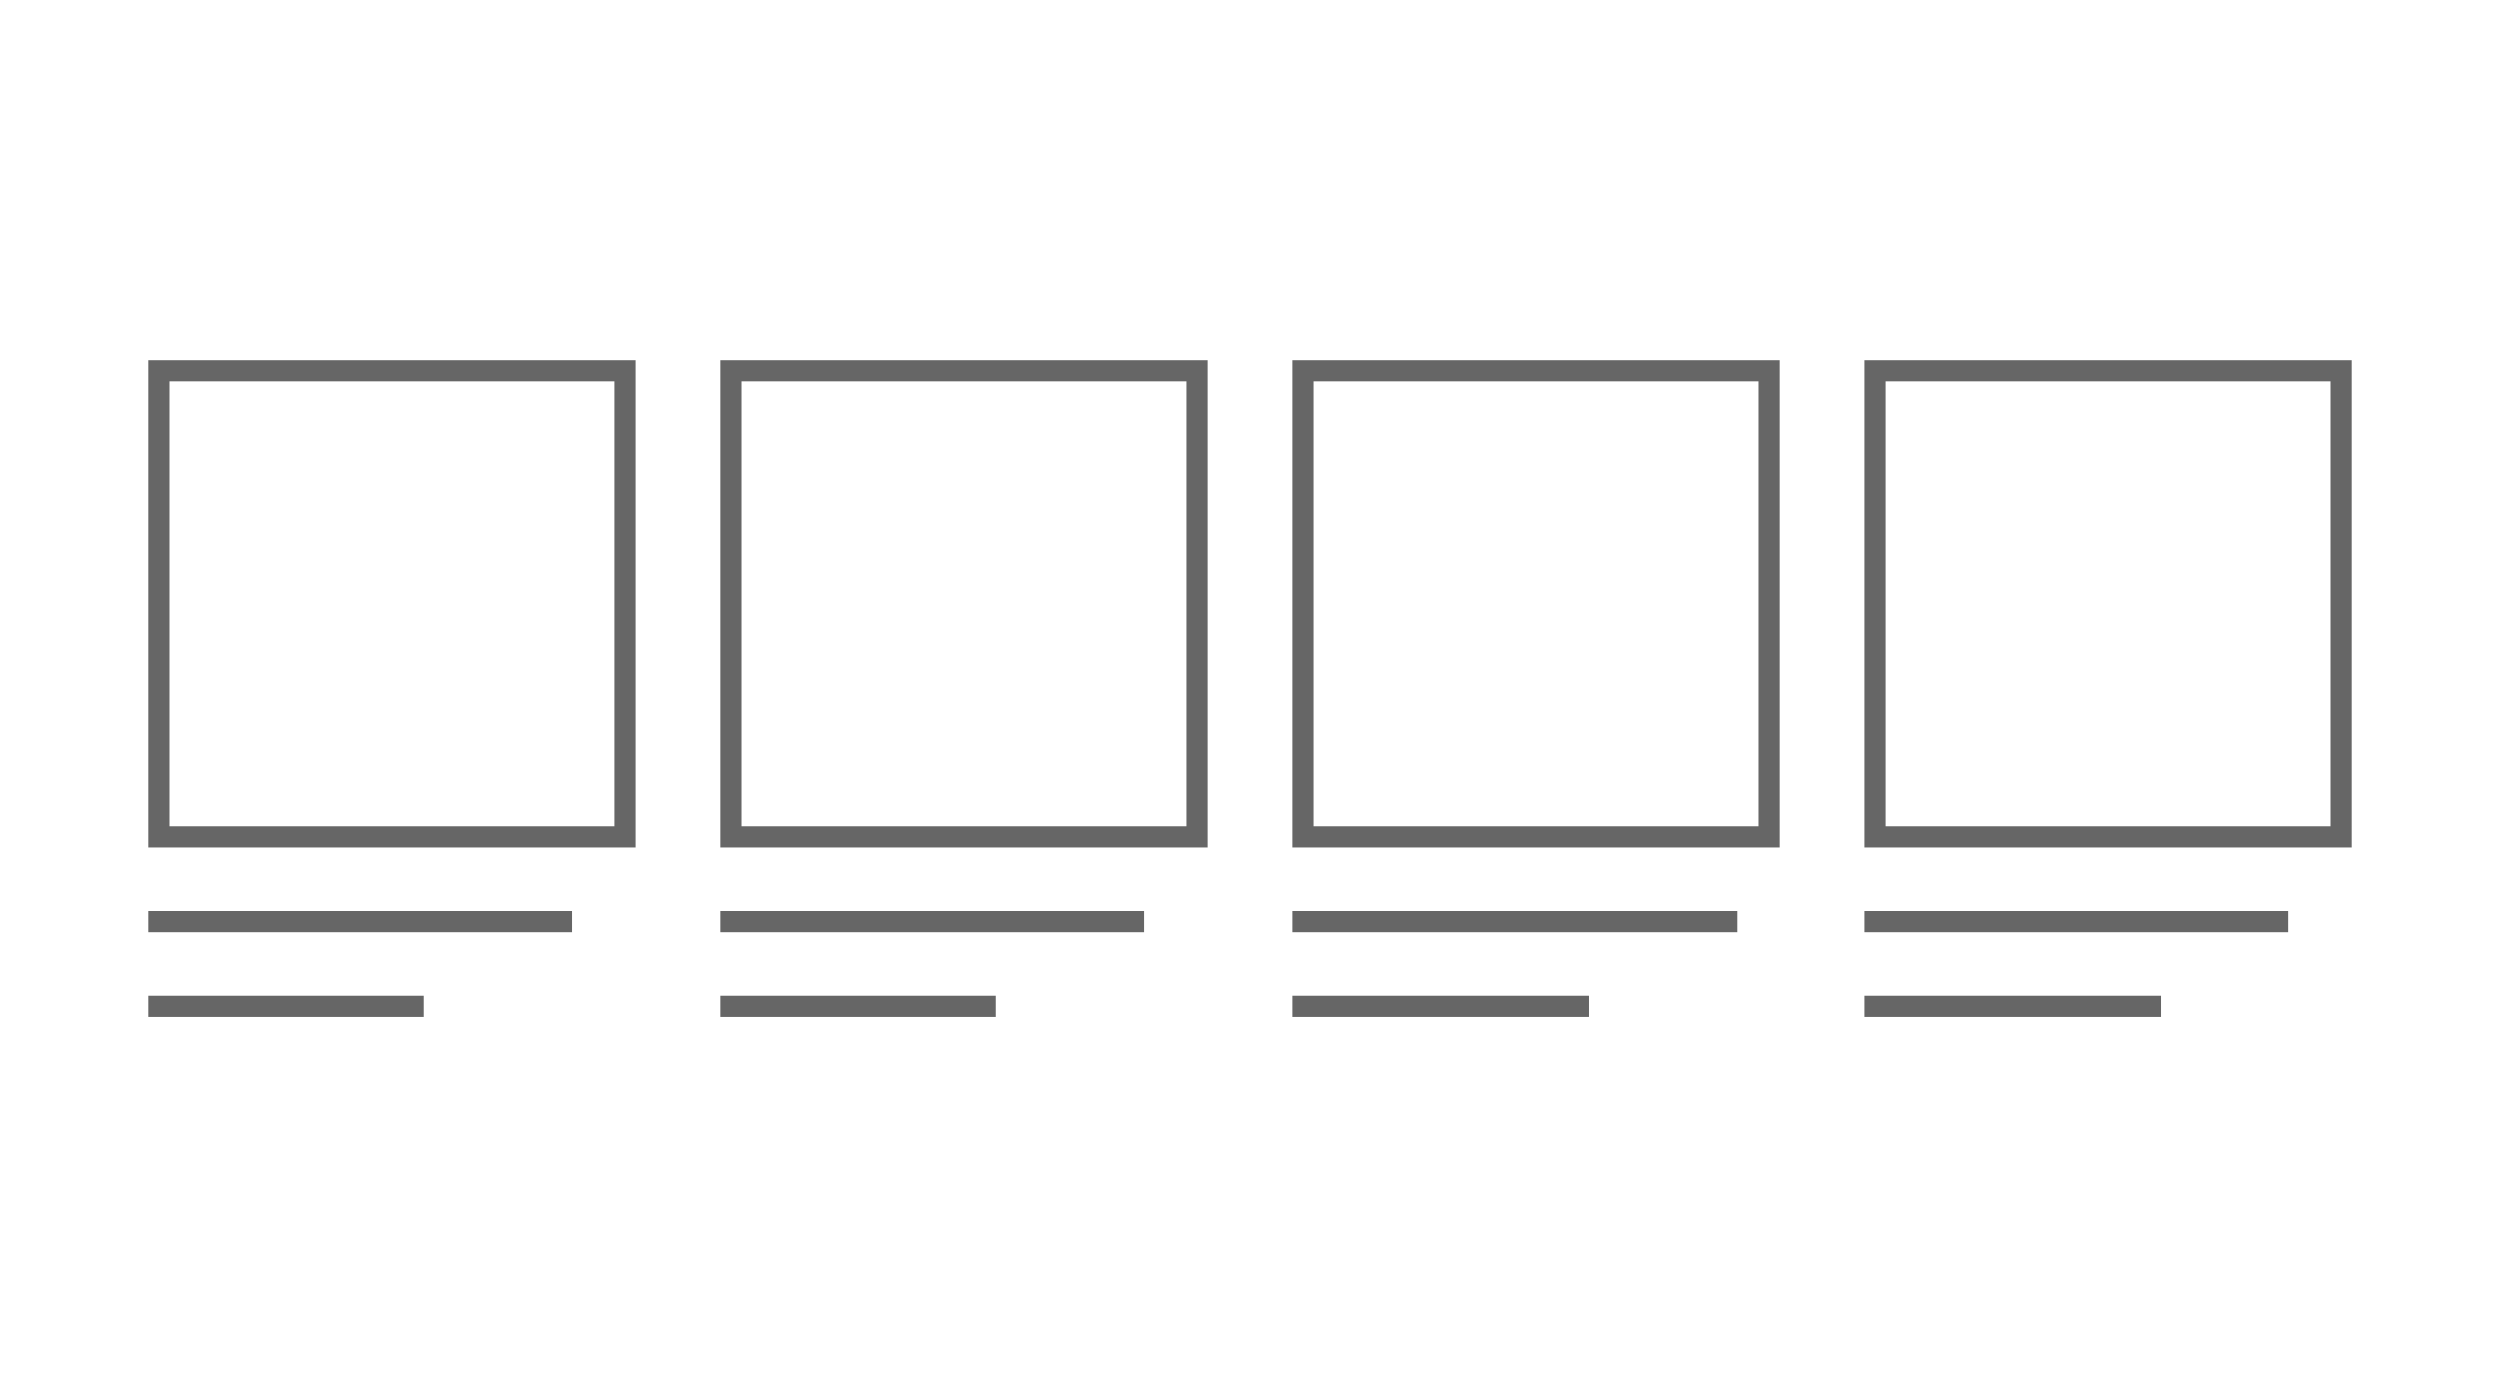 <svg width="354" height="195" viewBox="0 0 354 195" xmlns="http://www.w3.org/2000/svg"><g fill="none" fill-rule="evenodd"><path d="M186 54h63v63h-63zm-81 0h63v63h-63zm-81 0h63v63H24zm243 0h63v63h-63z"/><path d="M21 120h69V51H21v69zm3-66h63v63H24V54zm78 66h69V51h-69v69zm3-66h63v63h-63V54zm78 66h69V51h-69v69zm3-66h63v63h-63V54zm78-3v69h69V51h-69zm66 66h-63V54h63v63zM21 129h60v3H21zm0 12h39v3H21zm81-12h60v3h-60zm0 12h39v3h-39zm81-12h63v3h-63zm0 12h42v3h-42zm81-12h60v3h-60zm0 12h42v3h-42z" fill="#666"/></g></svg>